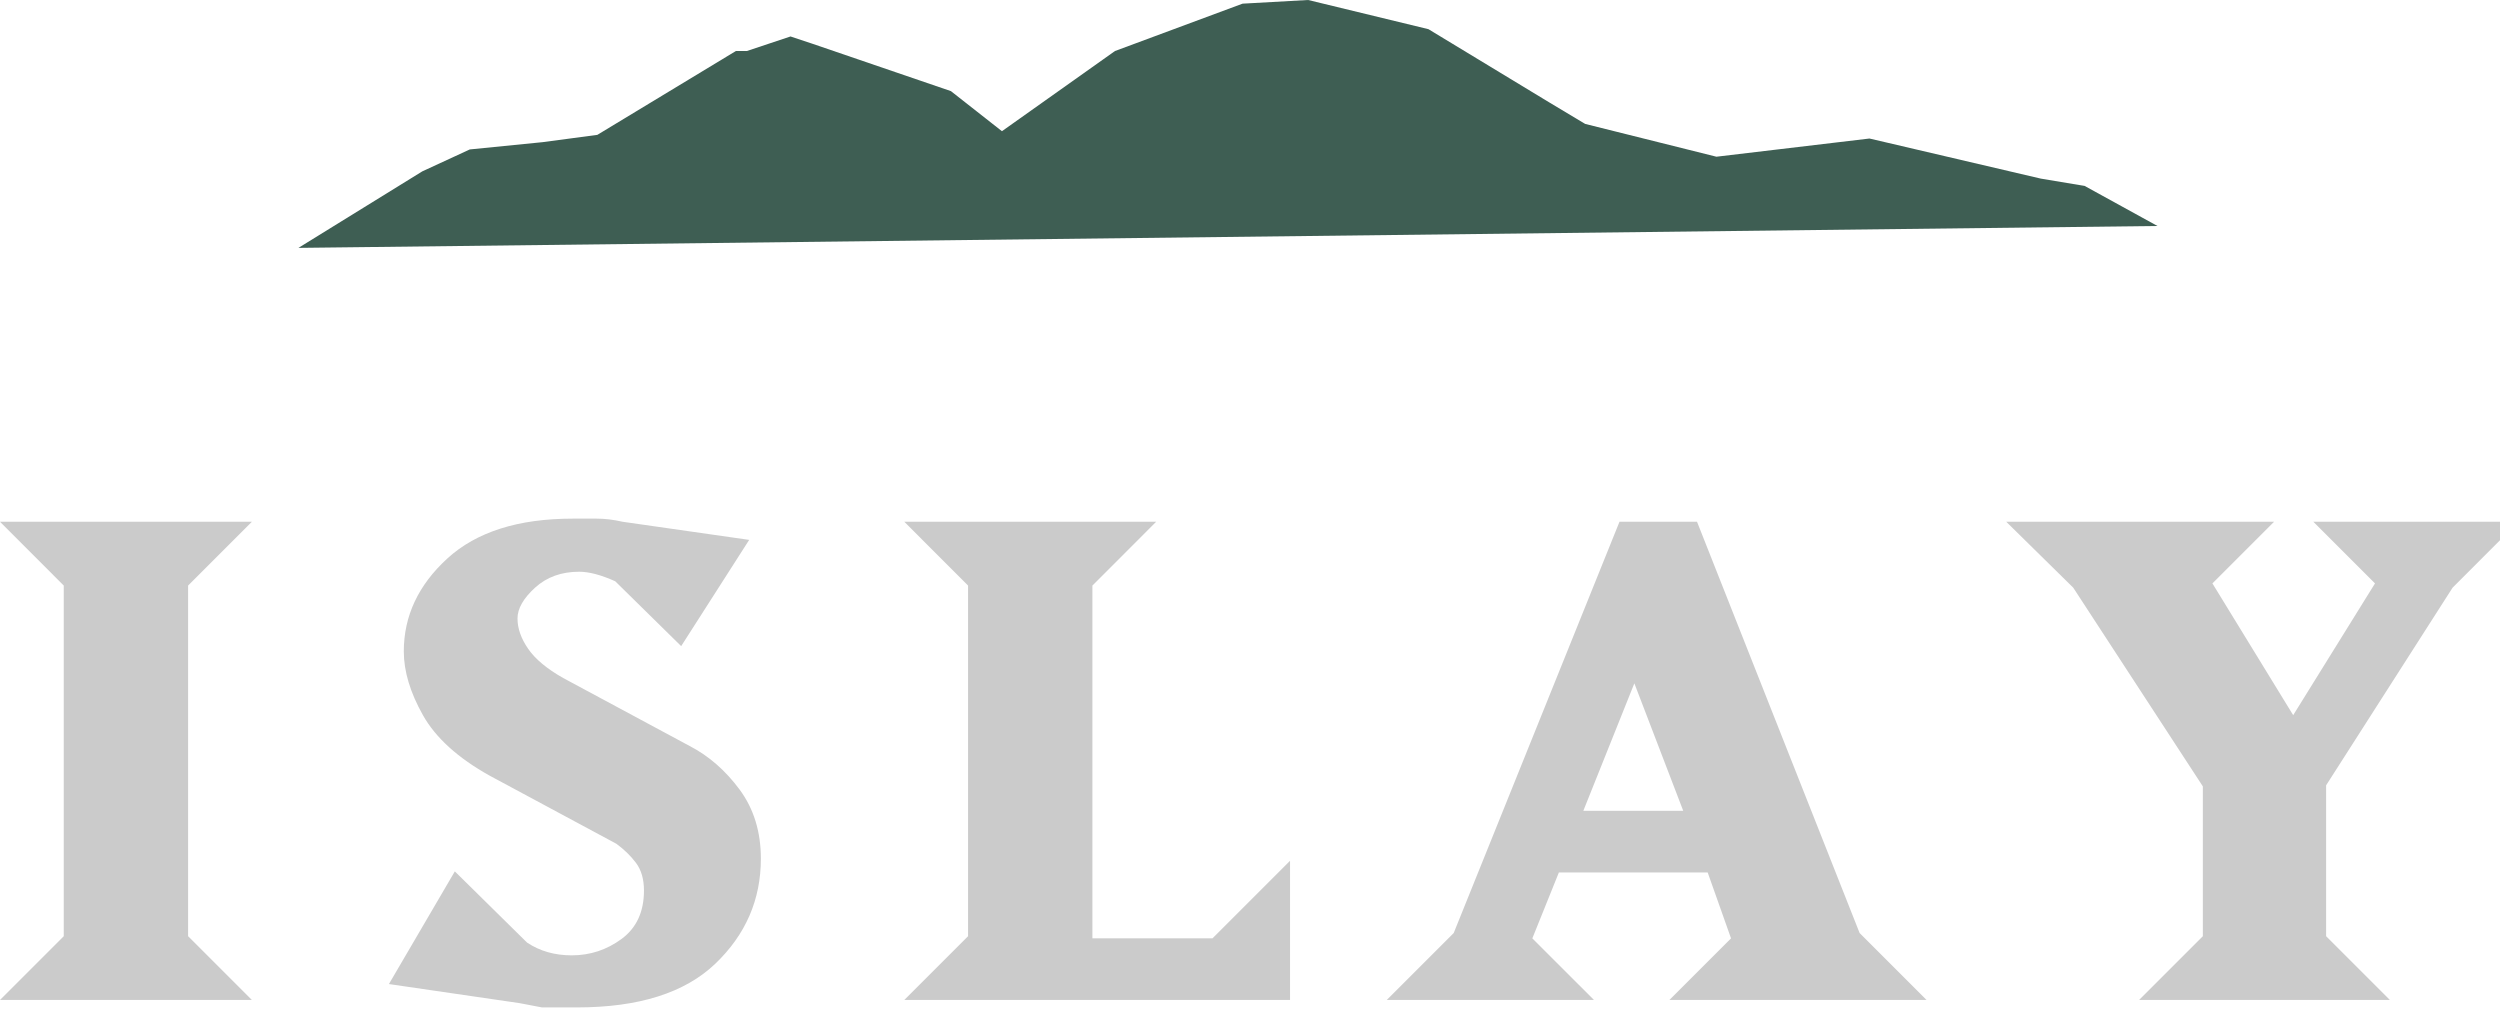 <?xml version="1.0" encoding="UTF-8" standalone="no"?><!DOCTYPE svg PUBLIC "-//W3C//DTD SVG 1.1//EN" "http://www.w3.org/Graphics/SVG/1.1/DTD/svg11.dtd"><svg width="100%" height="100%" viewBox="0 0 58 24" version="1.1" xmlns="http://www.w3.org/2000/svg" xmlns:xlink="http://www.w3.org/1999/xlink" xml:space="preserve" style="fill-rule:evenodd;clip-rule:evenodd;stroke-linejoin:round;stroke-miterlimit:1.414;"><g><g><path d="M5.843,12.105l-1.479,1.48l0,8.135l1.479,1.479l-5.843,0l1.479,-1.479l0,-8.135l-1.479,-1.48l5.843,0Z" style="fill:#cbcbcb;fill-rule:nonzero;"/><path d="M12.055,23.273l-3.032,-0.443l1.529,-2.614l1.676,1.652c0.296,0.197 0.641,0.296 1.035,0.296c0.428,0 0.814,-0.127 1.159,-0.382c0.345,-0.255 0.518,-0.629 0.518,-1.122c0,-0.263 -0.062,-0.476 -0.185,-0.641c-0.123,-0.164 -0.275,-0.312 -0.456,-0.444l-2.934,-1.577c-0.739,-0.411 -1.257,-0.88 -1.553,-1.406c-0.296,-0.526 -0.444,-1.019 -0.444,-1.479c0,-0.822 0.337,-1.541 1.011,-2.157c0.674,-0.616 1.644,-0.924 2.909,-0.924c0.181,0 0.366,0 0.555,0c0.189,0 0.39,0.024 0.604,0.073l2.934,0.42l-1.578,2.465l-1.529,-1.504c-0.328,-0.148 -0.608,-0.222 -0.838,-0.222c-0.411,0 -0.752,0.123 -1.023,0.37c-0.271,0.247 -0.407,0.485 -0.407,0.715c0,0.23 0.082,0.464 0.247,0.703c0.164,0.238 0.435,0.464 0.813,0.678l2.934,1.577c0.444,0.23 0.83,0.567 1.159,1.011c0.328,0.444 0.493,0.978 0.493,1.603c0,0.953 -0.354,1.766 -1.06,2.44c-0.707,0.674 -1.775,1.011 -3.205,1.011c-0.28,0 -0.551,0 -0.814,0c-0.246,-0.049 -0.419,-0.082 -0.518,-0.099Z" style="fill:#cbcbcb;fill-rule:nonzero;"/><path d="M29.929,23.199l-8.949,0l1.479,-1.479l0,-8.135l-1.479,-1.48l5.843,0l-1.479,1.48l0,8.185l2.785,0l1.8,-1.8l0,3.229Z" style="fill:#cbcbcb;fill-rule:nonzero;"/><path d="M32.173,23.199l1.553,-1.553l3.846,-9.541l1.799,0l3.772,9.541l1.553,1.553l-5.966,0l1.43,-1.429l-0.542,-1.529l-3.452,0l-0.616,1.529l1.43,1.429l-4.807,0Zm5.744,-7.346l-1.184,2.958l2.318,0l-1.134,-2.958Z" style="fill:#cbcbcb;fill-rule:nonzero;"/><path d="M52.758,12.105l-1.43,1.43l1.874,3.057l1.898,-3.057l-1.43,-1.43l4.758,0l-1.528,1.529l-2.934,4.585l0,3.501l1.479,1.479l-5.818,0l1.479,-1.479l0,-3.476l-3.007,-4.61l-1.554,-1.529l6.213,0Z" style="fill:#cbcbcb;fill-rule:nonzero;"/></g><path d="M9.799,3.975l1.1,-0.508l1.691,-0.169l1.268,-0.169l3.214,-1.945l0.254,0l1.014,-0.338l0.508,0.169l3.213,1.099l1.184,0.93l2.622,-1.86l2.96,-1.099l1.522,-0.085l2.791,0.677l2.79,1.691l0.846,0.507l3.045,0.761l3.551,-0.422l3.975,0.93l1.015,0.169l1.691,0.93l-43.129,0.508l2.875,-1.776Z" style="fill:#3E5E53;"/></g></svg>